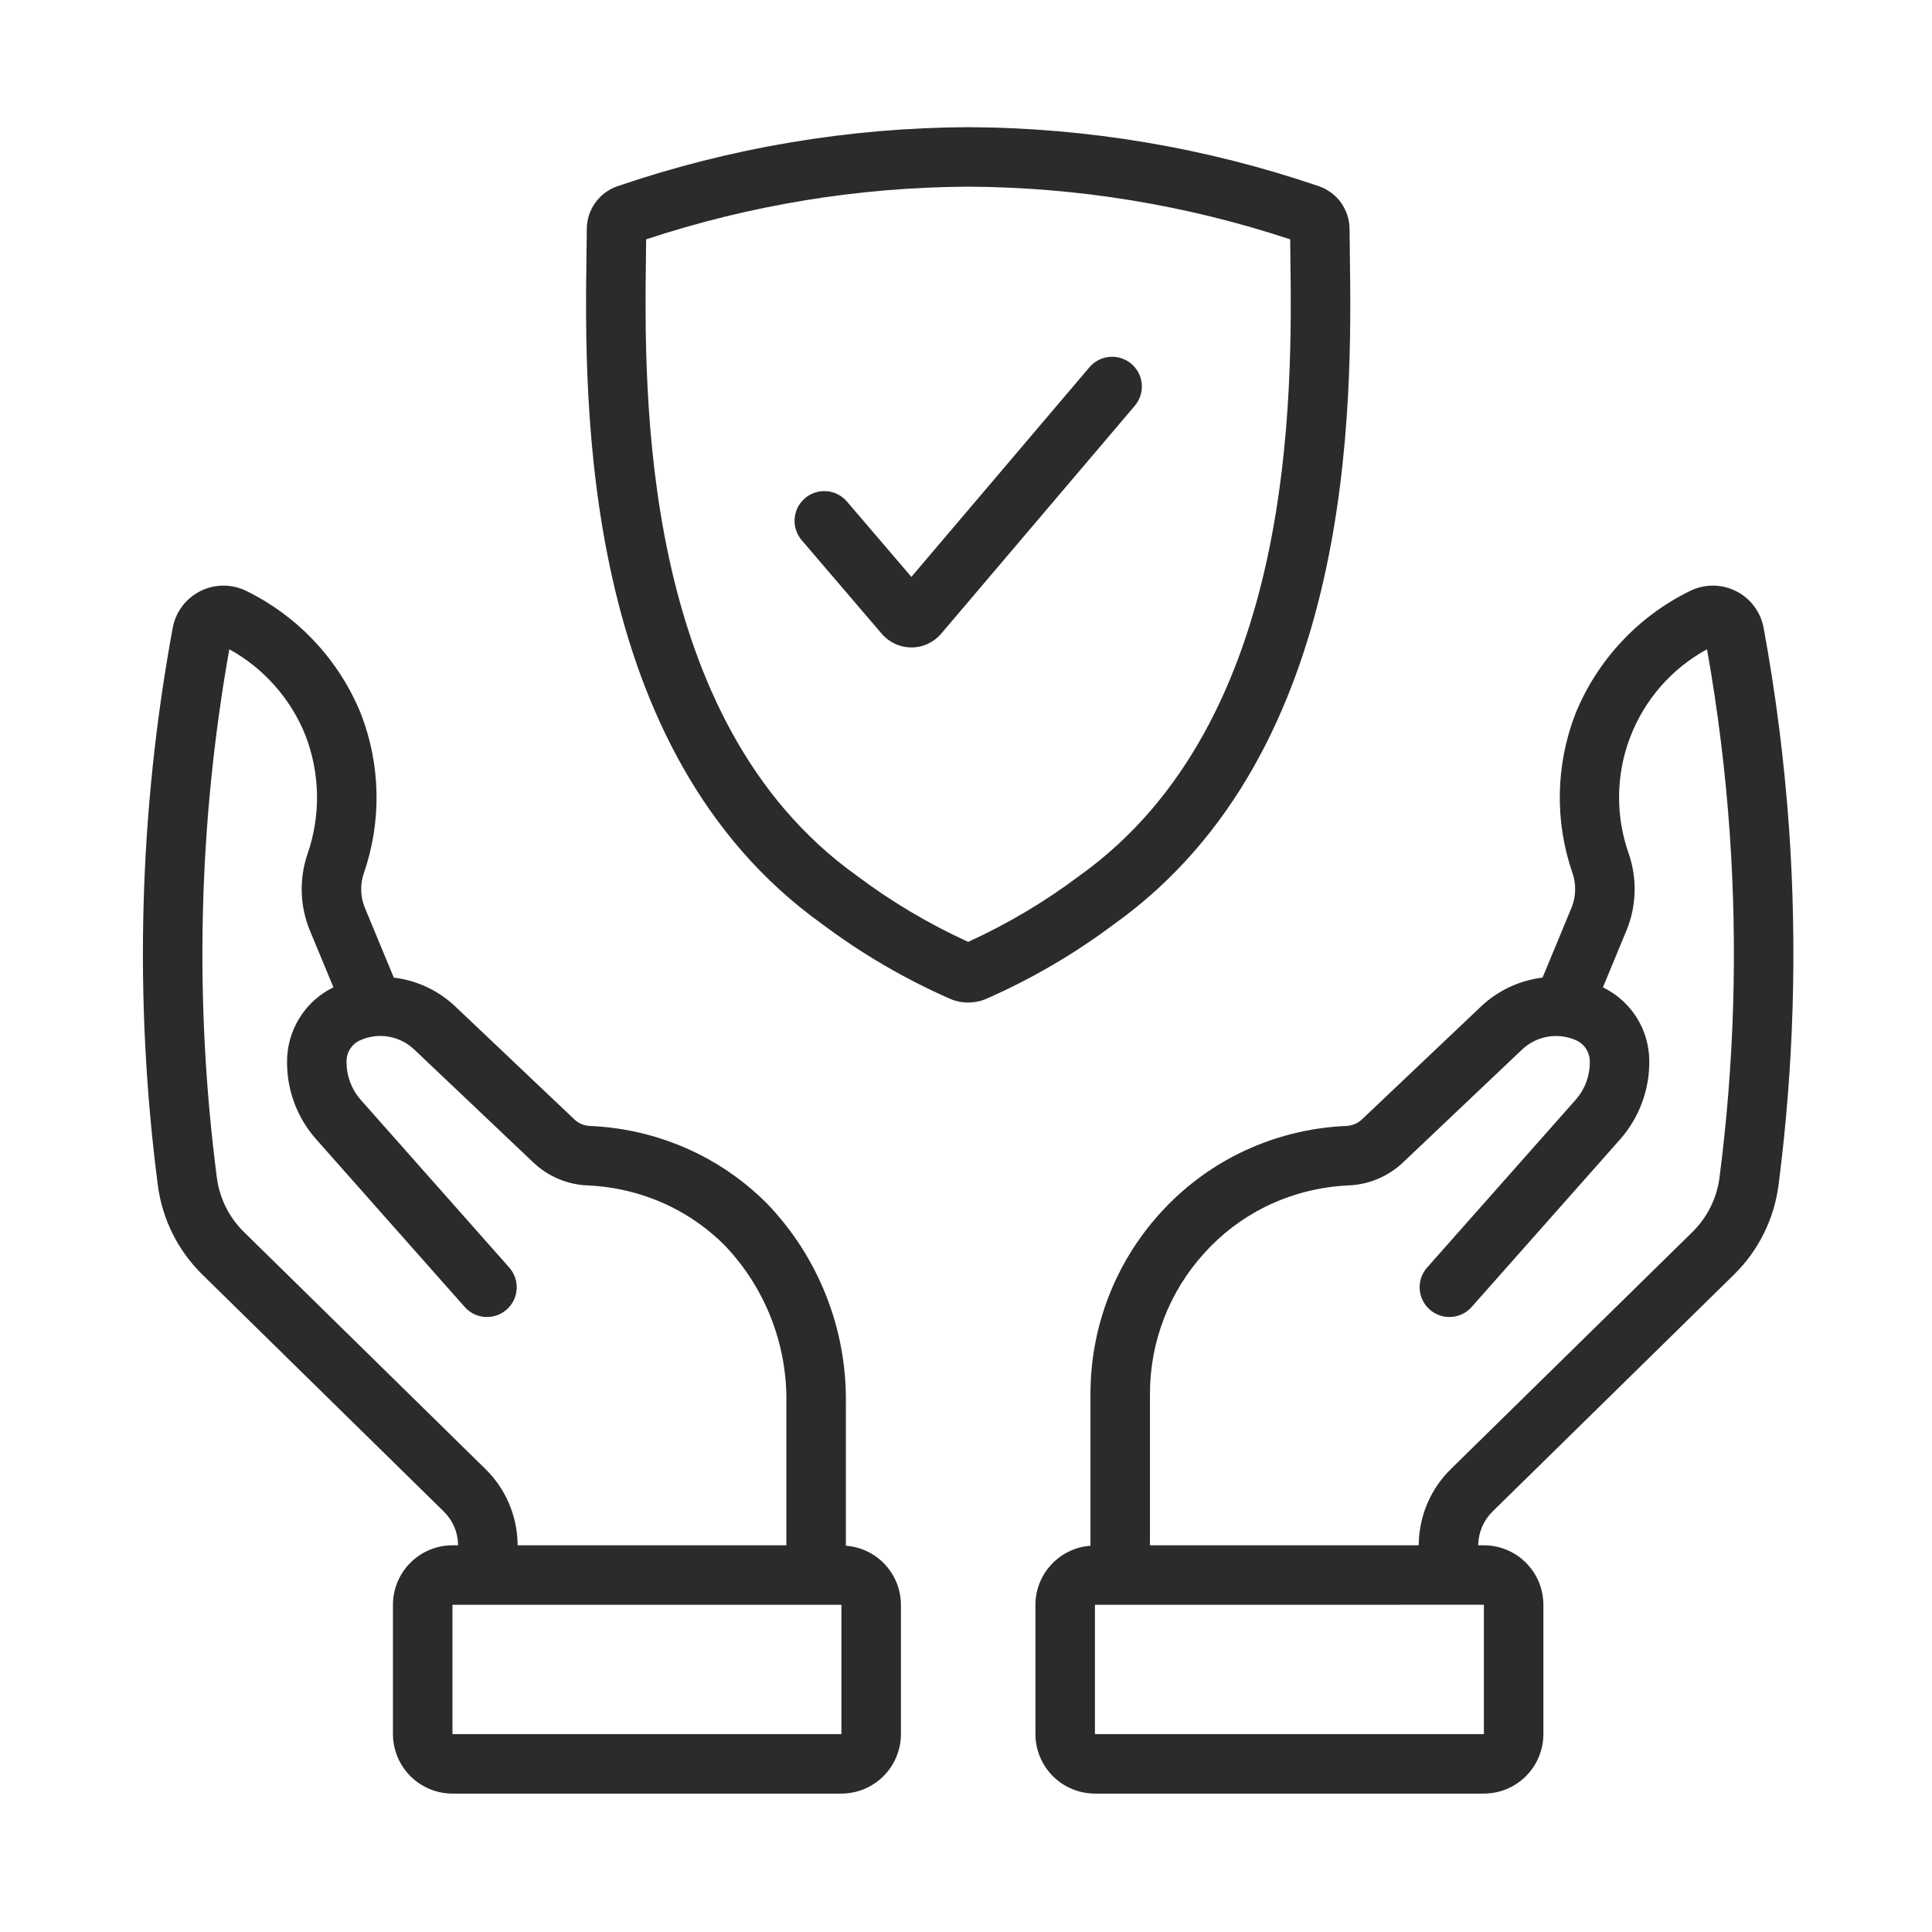 <svg width="69" height="69" viewBox="0 0 69 69" fill="none" xmlns="http://www.w3.org/2000/svg">
<path d="M63.898 29.631C63.729 27.213 63.425 24.806 62.986 22.421C62.934 22.14 62.817 21.875 62.644 21.647C62.472 21.419 62.249 21.234 61.992 21.107C61.736 20.98 61.454 20.914 61.168 20.915C60.882 20.916 60.6 20.983 60.345 21.112C58.492 22.023 57.04 23.584 56.263 25.497C55.559 27.319 55.522 29.331 56.159 31.178C56.297 31.577 56.287 32.013 56.131 32.406L55.091 34.914C54.27 35.013 53.502 35.373 52.9 35.94L48.65 39.97C48.498 40.116 48.299 40.202 48.089 40.212C46.751 40.268 45.439 40.604 44.239 41.198C43.179 41.726 42.228 42.448 41.435 43.327C39.832 45.092 38.944 47.392 38.946 49.777V55.205C38.412 55.244 37.914 55.483 37.549 55.874C37.185 56.265 36.981 56.779 36.98 57.314V61.932C36.98 62.495 37.205 63.035 37.603 63.434C38.001 63.832 38.541 64.056 39.105 64.057H52.996C53.559 64.056 54.1 63.832 54.498 63.434C54.896 63.035 55.12 62.495 55.121 61.932V57.314C55.12 56.75 54.896 56.21 54.498 55.812C54.1 55.413 53.559 55.189 52.996 55.189H52.794L52.795 55.153C52.807 54.711 52.991 54.291 53.307 53.981L61.937 45.513C62.805 44.657 63.362 43.535 63.519 42.325C64.062 38.117 64.189 33.865 63.898 29.631ZM52.996 61.932H39.105V57.314L52.996 57.313L52.996 61.932ZM61.411 42.054C61.316 42.791 60.977 43.474 60.448 43.996L51.819 52.464C51.11 53.158 50.698 54.1 50.671 55.092L50.668 55.189H41.07V49.776C41.069 47.92 41.761 46.129 43.009 44.755C43.624 44.072 44.362 43.511 45.184 43.101C46.121 42.639 47.144 42.378 48.188 42.335C48.907 42.3 49.59 42.008 50.112 41.512L54.362 37.482C54.615 37.243 54.933 37.084 55.277 37.025C55.62 36.967 55.973 37.011 56.291 37.153C56.443 37.221 56.571 37.334 56.657 37.476C56.744 37.618 56.786 37.783 56.778 37.949C56.778 38.439 56.598 38.912 56.273 39.279L50.971 45.266C50.877 45.37 50.806 45.492 50.76 45.624C50.714 45.756 50.694 45.896 50.703 46.036C50.711 46.175 50.747 46.312 50.808 46.438C50.869 46.564 50.954 46.676 51.059 46.769C51.163 46.862 51.285 46.933 51.418 46.978C51.55 47.024 51.69 47.043 51.83 47.034C51.969 47.025 52.106 46.989 52.231 46.928C52.357 46.866 52.469 46.78 52.561 46.675L57.864 40.688C58.543 39.916 58.913 38.92 58.903 37.892C58.901 37.342 58.745 36.804 58.452 36.34C58.16 35.875 57.742 35.502 57.247 35.263L58.094 33.218C58.446 32.353 58.475 31.39 58.175 30.505C57.692 29.153 57.708 27.673 58.219 26.331C58.731 24.99 59.705 23.875 60.965 23.188C61.353 25.369 61.624 27.569 61.778 29.779C62.059 33.873 61.937 37.984 61.411 42.054Z" fill="#2B2B2B"/>
<path d="M30.21 55.205V50.105C30.242 47.449 29.228 44.888 27.385 42.975C26.664 42.252 25.83 41.652 24.916 41.198C23.719 40.606 22.413 40.271 21.079 40.213C20.875 40.208 20.68 40.13 20.529 39.993L16.255 35.94C15.654 35.372 14.886 35.013 14.065 34.916L13.025 32.407C12.868 32.014 12.858 31.578 12.997 31.178C13.633 29.331 13.596 27.319 12.892 25.497C12.115 23.584 10.662 22.023 8.809 21.111C8.553 20.983 8.272 20.916 7.986 20.915C7.7 20.914 7.418 20.98 7.162 21.107C6.906 21.235 6.683 21.419 6.511 21.647C6.338 21.875 6.222 22.14 6.169 22.421C4.958 28.988 4.779 35.703 5.636 42.326C5.793 43.535 6.35 44.657 7.219 45.513L15.847 53.981C16.164 54.29 16.348 54.71 16.36 55.152L16.362 55.189H16.159C15.596 55.189 15.056 55.413 14.657 55.812C14.259 56.21 14.035 56.75 14.034 57.314V61.932C14.035 62.495 14.259 63.036 14.657 63.434C15.056 63.832 15.596 64.056 16.159 64.057H30.051C30.614 64.056 31.154 63.832 31.552 63.434C31.951 63.036 32.175 62.495 32.176 61.932V57.314C32.174 56.779 31.971 56.265 31.606 55.874C31.242 55.483 30.743 55.244 30.21 55.205ZM18.485 55.091C18.457 54.1 18.045 53.158 17.336 52.464L8.708 43.996C8.178 43.475 7.839 42.791 7.744 42.054C6.931 35.779 7.081 29.417 8.19 23.188C9.427 23.871 10.389 24.961 10.913 26.273C11.434 27.632 11.458 29.131 10.981 30.505C10.68 31.39 10.709 32.354 11.062 33.22L11.908 35.261C11.405 35.506 10.983 35.889 10.69 36.365C10.397 36.841 10.245 37.39 10.252 37.949C10.252 38.958 10.621 39.932 11.291 40.687L16.594 46.675C16.686 46.78 16.799 46.866 16.924 46.928C17.05 46.989 17.186 47.025 17.326 47.034C17.465 47.043 17.605 47.024 17.738 46.978C17.87 46.933 17.992 46.862 18.096 46.769C18.201 46.676 18.287 46.564 18.348 46.438C18.409 46.312 18.444 46.175 18.453 46.036C18.461 45.896 18.441 45.756 18.395 45.624C18.349 45.492 18.278 45.37 18.185 45.266L12.882 39.278C12.547 38.895 12.367 38.401 12.377 37.892C12.378 37.731 12.428 37.573 12.518 37.44C12.609 37.306 12.738 37.203 12.887 37.143C13.203 37.006 13.552 36.966 13.891 37.026C14.23 37.086 14.544 37.245 14.793 37.482L19.068 41.536C19.588 42.022 20.266 42.306 20.978 42.336C22.018 42.38 23.038 42.641 23.972 43.101C24.679 43.453 25.325 43.918 25.883 44.478C27.328 45.991 28.119 48.012 28.085 50.105V55.189H18.487L18.485 55.091ZM30.051 61.932H16.159V57.314H30.051V61.932Z" fill="#2B2B2B"/>
<path d="M34.579 35.805C34.36 35.806 34.144 35.762 33.942 35.677C32.317 34.964 30.78 34.066 29.361 33.001C20.705 26.814 20.874 14.363 20.947 9.047L20.957 8.176C20.959 7.84 21.065 7.514 21.26 7.241C21.456 6.968 21.731 6.762 22.048 6.652C26.081 5.274 30.311 4.562 34.572 4.542C38.836 4.56 43.069 5.273 47.104 6.651C47.422 6.761 47.698 6.966 47.894 7.239C48.09 7.513 48.196 7.84 48.199 8.176L48.209 9.047C48.281 14.363 48.45 26.814 39.794 33.001C38.375 34.066 36.838 34.964 35.213 35.677C35.013 35.762 34.797 35.805 34.579 35.805ZM23.077 8.548L23.071 9.076C23.004 14.059 22.845 25.731 30.597 31.272C31.834 32.203 33.169 32.996 34.578 33.638C35.986 32.996 37.321 32.203 38.558 31.272C46.31 25.731 46.151 14.059 46.084 9.076L46.078 8.548C42.365 7.32 38.483 6.685 34.572 6.667C30.666 6.686 26.787 7.321 23.077 8.548Z" fill="#2B2B2B"/>
<path d="M32.551 23.124C32.347 23.123 32.146 23.078 31.962 22.992C31.778 22.906 31.614 22.781 31.483 22.626L28.63 19.29C28.447 19.076 28.358 18.798 28.38 18.518C28.402 18.237 28.534 17.977 28.748 17.794C28.962 17.611 29.239 17.521 29.52 17.542C29.8 17.563 30.061 17.695 30.244 17.908L32.549 20.603L38.909 13.116C39.091 12.902 39.351 12.768 39.632 12.745C39.913 12.722 40.192 12.812 40.406 12.994C40.621 13.177 40.755 13.437 40.778 13.718C40.8 13.999 40.711 14.277 40.528 14.492L33.621 22.623C33.49 22.779 33.327 22.904 33.142 22.991C32.958 23.078 32.757 23.123 32.554 23.124H32.551Z" fill="#2B2B2B"/>
</svg>
